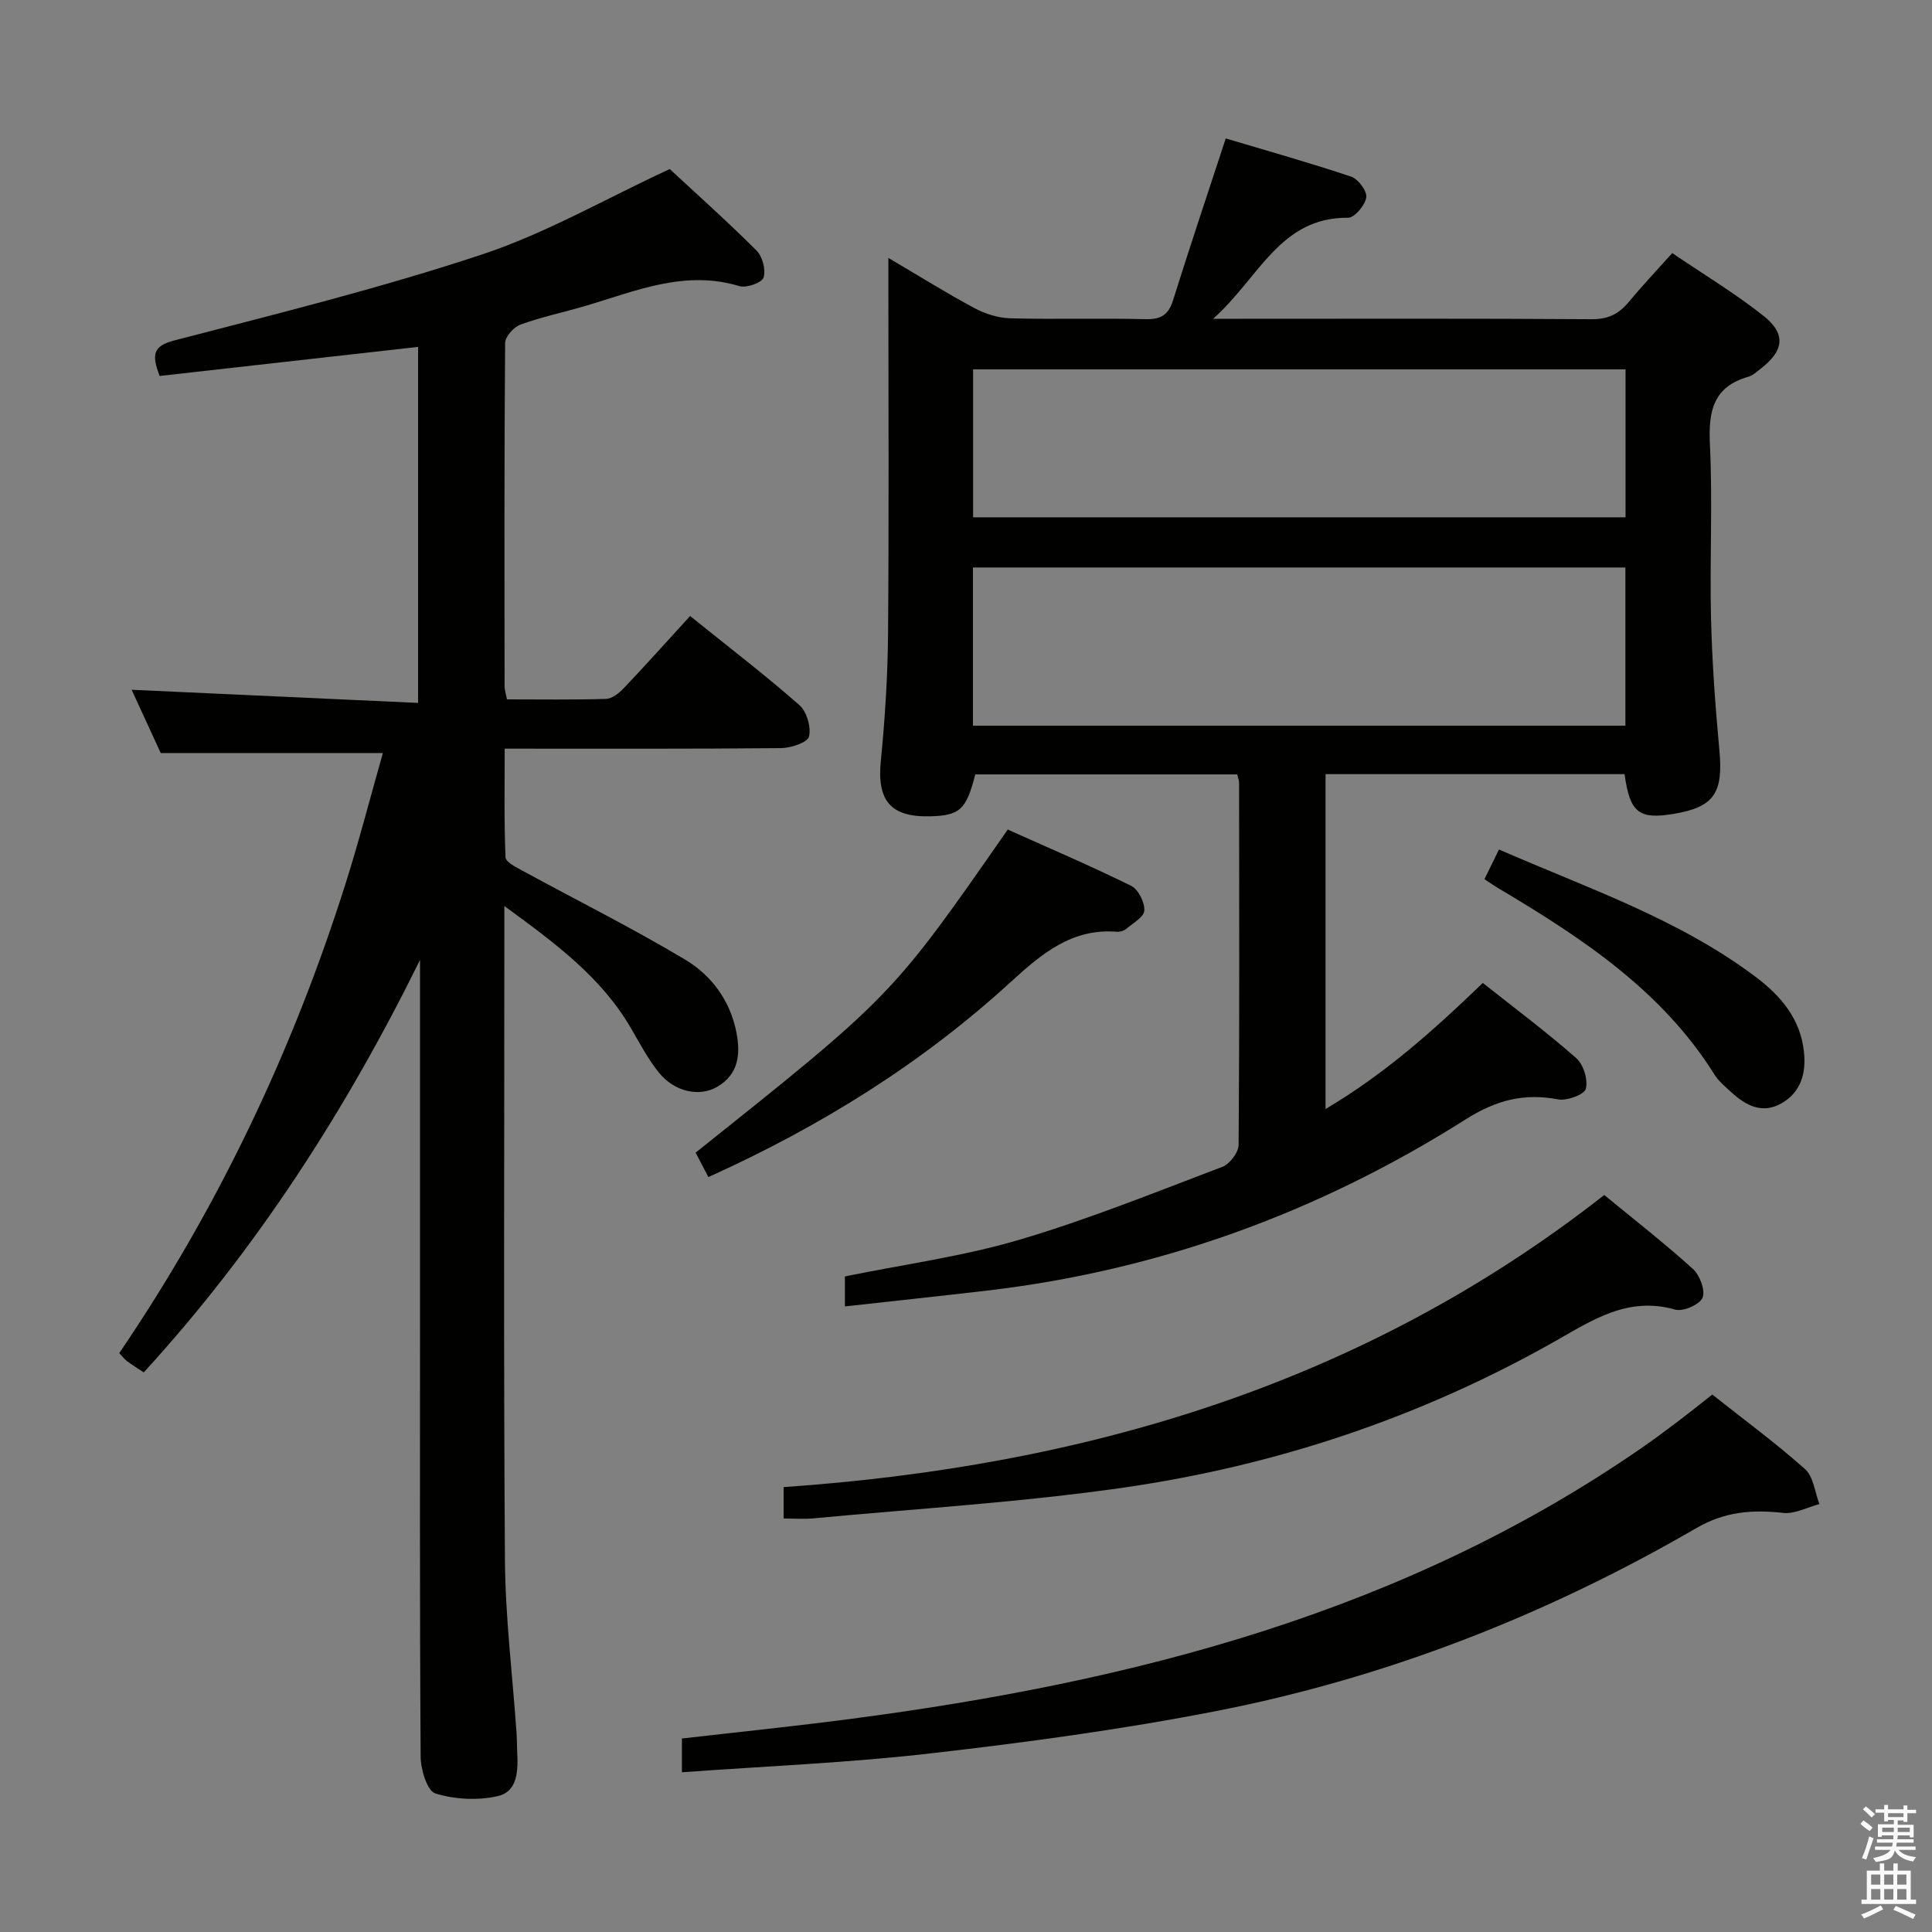 <svg enable-background="new 0 0 400 400" viewBox="0 0 400 400" xmlns="http://www.w3.org/2000/svg"><rect x="0" y="0" width="400" height="400" fill="#808080" stroke="none"/><path d="m385.2 377.6.6-.7c.6.4 1.3.9 1.9 1.5l-.6.7c-.8-.5-1.4-1-1.9-1.5zm.3 7.1c.6-1.4 1.1-2.9 1.5-4.5.3.1.6.3.9.4-.5 1.4-1 2.9-1.5 4.4zm.2-10.1.6-.6c.7.5 1.3 1.1 1.9 1.6l-.7.7c-.6-.6-1.2-1.2-1.8-1.7zm8.4-.8h.8v.9h1.8v.7h-1.8v1.8h-.8v-.3h-1.2v.9h3.3v2.6h-.8v-.4h-2.5c0 .3 0 .6-.1.8h3.4v.7h-3.5c0 .3-.1.6-.1.8h4v.7h-3.5c.7.9 1.9 1.3 3.6 1.5-.2.2-.4.5-.6.9-1.9-.3-3.2-1.1-3.8-2.3-.5 2.1-1.8 2-3.9 2.4-.2-.3-.4-.5-.6-.8 1.9-.4 3.1-.9 3.6-1.7h-3.2v-.7h3.5c.1-.2.1-.5.2-.8h-3.3v-.7h3.4c0-.2 0-.5 0-.8h-2.4v.3h-.8v-2.6h3.3v-.9h-1.2v.3h-.8v-1.8h-1.8v-.7h1.8v-.9h.8v.9h3.2zm-4.4 5.5h2.4c0-.3 0-.6 0-.9h-2.4zm1.2-3.1h3.2v-.8h-3.2zm4.4 2.2h-2.4v.9h2.5v-.9z" fill="#fafafb"/><path d="m389.2 385.8h.9v1.5h1.9v-1.5h.9v1.5h2.7v6h1.1v.9h-11.3v-.9h1.1v-6h2.7zm.2 8.7.5.8c-1.2.6-2.5 1.3-4 1.9-.2-.3-.3-.6-.6-.8 1.6-.6 3-1.3 4.1-1.9zm-2-4.3h1.9v-2.1h-1.9zm0 3.1h1.9v-2.2h-1.9zm2.7-3.1h1.9v-2.1h-1.9zm0 3.1h1.9v-2.2h-1.9zm2.4 1.3c1.4.6 2.7 1.2 4.1 1.8l-.5.9c-1.5-.7-2.8-1.4-4.1-1.9zm2.2-6.5h-1.9v2.1h1.9zm-1.9 5.2h1.9v-2.2h-1.9z" fill="#fafafb"/><g fill="#010100"><path d="m307 203.51c6.71 5.32 13.24 10.19 19.34 15.56 1.5 1.32 2.48 4.49 1.98 6.36-.32 1.21-3.92 2.53-5.75 2.18-7.08-1.33-12.84.17-19.1 4.13-30.31 19.19-63.33 31.27-99.08 35.46-9.68 1.13-19.38 2.16-29.46 3.28 0-2.53 0-4.26 0-6.21 12.08-2.47 24.31-4.12 36.01-7.56 14.29-4.21 28.18-9.84 42.14-15.13 1.52-.58 3.34-2.97 3.36-4.54.2-24.99.12-49.99.1-74.98 0-.47-.21-.95-.4-1.73-18.07 0-36.14 0-54.22 0-1.87 7.33-3.19 8.54-9.45 8.68-8.13.18-10.91-3.31-10.11-11.42.87-8.77 1.43-17.59 1.5-26.4.2-23.83.07-47.66.07-71.49 0-1.78 0-3.55 0-6.3 6.42 3.78 12.01 7.28 17.8 10.38 2.23 1.2 4.92 2.05 7.43 2.12 9.33.25 18.66-.05 27.99.18 3.18.08 4.76-.85 5.72-3.92 3.46-11.05 7.15-22.03 10.91-33.5 8.61 2.57 17.36 5.03 25.98 7.92 1.45.49 3.31 3 3.11 4.3-.24 1.62-2.43 4.21-3.76 4.2-14.13-.13-18.44 12.48-27.95 20.92h5.87c24.16 0 48.32-.08 72.49.09 3.36.02 5.6-1.04 7.65-3.52 2.75-3.32 5.72-6.45 9.05-10.17 6.42 4.36 12.95 8.29 18.88 12.98 4.76 3.77 4.25 7.26-.62 11-.79.61-1.59 1.36-2.5 1.62-7.32 2.08-8.29 7.18-7.96 14.02.58 11.97-.06 23.99.23 35.98.22 9.13.89 18.26 1.73 27.35.82 8.8-1.07 11.74-9.39 13.14-7.27 1.23-9.15-.22-10.24-8.21-20.52 0-41.08 0-61.91 0v69.33c12.32-7.29 22.39-16.3 32.56-26.1zm-105.56-53.26h135.08c0-11.06 0-21.78 0-32.76-45.14 0-89.98 0-135.08 0zm135.11-73.78c-45.35 0-90.07 0-135.08 0v30.63h135.08c0-10.44 0-20.37 0-30.63z"/><path d="m104.96 144.8c6.92 0 13.71.11 20.5-.1 1.26-.04 2.7-1.19 3.67-2.2 4.58-4.83 9.03-9.79 13.75-14.96 8.25 6.64 15.63 12.3 22.61 18.43 1.53 1.34 2.49 4.59 2 6.53-.31 1.24-3.75 2.37-5.8 2.39-18.82.18-37.64.11-57.2.11 0 7.67-.14 15.09.17 22.5.04.99 2.23 2.07 3.59 2.81 11.2 6.11 22.63 11.81 33.57 18.35 5.47 3.26 9.36 8.47 10.65 15.11.89 4.57.41 8.7-4.01 11.26-3.71 2.15-8.85 1-12.05-2.97-2.27-2.82-3.98-6.11-5.82-9.26-6.14-10.51-15.59-17.49-26.17-25.22v6.35c0 42.99-.18 85.99.12 128.98.08 11.94 1.57 23.87 2.4 35.8.09 1.33.08 2.66.14 3.99.18 3.78.18 8.22-4.05 9.17-4.11.93-8.89.69-12.9-.56-1.69-.53-3.03-4.96-3.04-7.63-.21-31.66-.13-63.32-.13-94.98 0-23.32 0-46.63 0-69.95-15.29 31.01-33.74 59.76-57.2 85.39-1.29-.86-2.4-1.54-3.44-2.31-.52-.39-.92-.94-1.63-1.68 20.41-30.02 35.85-62.46 46.8-97.03 2.85-8.99 5.2-18.14 7.78-27.21-15.29 0-30.11 0-45.99 0-1.68-3.66-3.87-8.41-6.03-13.1 19.72.91 39.29 1.8 59.31 2.72 0-25.26 0-49.48 0-73.71-17.82 2-35.68 4.01-53.51 6.02-1.68-4.45-1.41-6.2 3.1-7.37 21.34-5.55 42.79-10.86 63.69-17.8 13.14-4.36 25.37-11.44 38.82-17.67 5.41 5.02 11.85 10.77 17.96 16.86 1.24 1.24 1.97 4 1.47 5.6-.33 1.06-3.55 2.22-5 1.78-11.34-3.44-21.52 1.04-31.94 4.11-4.45 1.31-9.03 2.27-13.38 3.85-1.39.5-3.18 2.49-3.19 3.81-.19 23.66-.14 47.33-.11 70.99-.02.79.26 1.58.49 2.8z"/><path d="m141.18 366.93c0-2.89 0-4.65 0-6.99 11.71-1.35 23.39-2.54 35.03-4.07 58.4-7.66 114.52-22.04 163.83-56.2 2.46-1.71 4.87-3.5 7.26-5.31 2.38-1.8 4.7-3.66 7.21-5.63 6.55 5.19 13.14 10.03 19.21 15.44 1.75 1.56 2.02 4.78 2.97 7.23-2.51.66-5.1 2.1-7.51 1.83-6.39-.7-12.03-.3-17.96 3.14-31.11 18.05-64.31 31.05-99.63 37.93-19.36 3.77-38.97 6.43-58.58 8.68-16.98 1.98-34.11 2.66-51.83 3.95z"/><path d="m162.24 314.39c0-2.33 0-4.09 0-6.5 62.07-4.31 119.77-21.15 169.9-60.48 6.2 5.1 12.48 9.99 18.36 15.31 1.43 1.29 2.61 4.46 1.99 5.96-.59 1.43-4.03 2.93-5.66 2.46-9.82-2.82-17.23 2.23-25.03 6.64-27.77 15.7-57.64 25.65-89.08 30.2-21.33 3.08-42.93 4.36-64.41 6.39-1.93.17-3.9.02-6.07.02z"/><path d="m146.66 243.7c-1.03-1.98-1.85-3.55-2.64-5.06 40.67-32.44 40.67-32.44 64.62-66.89 8.48 3.81 17.13 7.5 25.55 11.65 1.48.73 2.82 3.41 2.73 5.12-.07 1.34-2.37 2.63-3.79 3.82-.46.39-1.26.62-1.88.57-9.35-.75-15.58 4.55-21.99 10.4-18.38 16.82-39.3 29.88-62.6 40.39z"/><path d="m307.34 182.03c1.03-2.1 1.95-3.99 3.01-6.15 18.3 8 37.15 14.34 53.16 26.39 5.17 3.89 9.26 8.67 9.98 15.49.47 4.44-.62 8.39-4.69 10.69-3.96 2.25-7.38.42-10.38-2.34-1.22-1.12-2.57-2.23-3.44-3.61-10.89-17.4-27.4-28.27-44.51-38.45-.95-.55-1.87-1.2-3.13-2.02z"/></g></svg>
